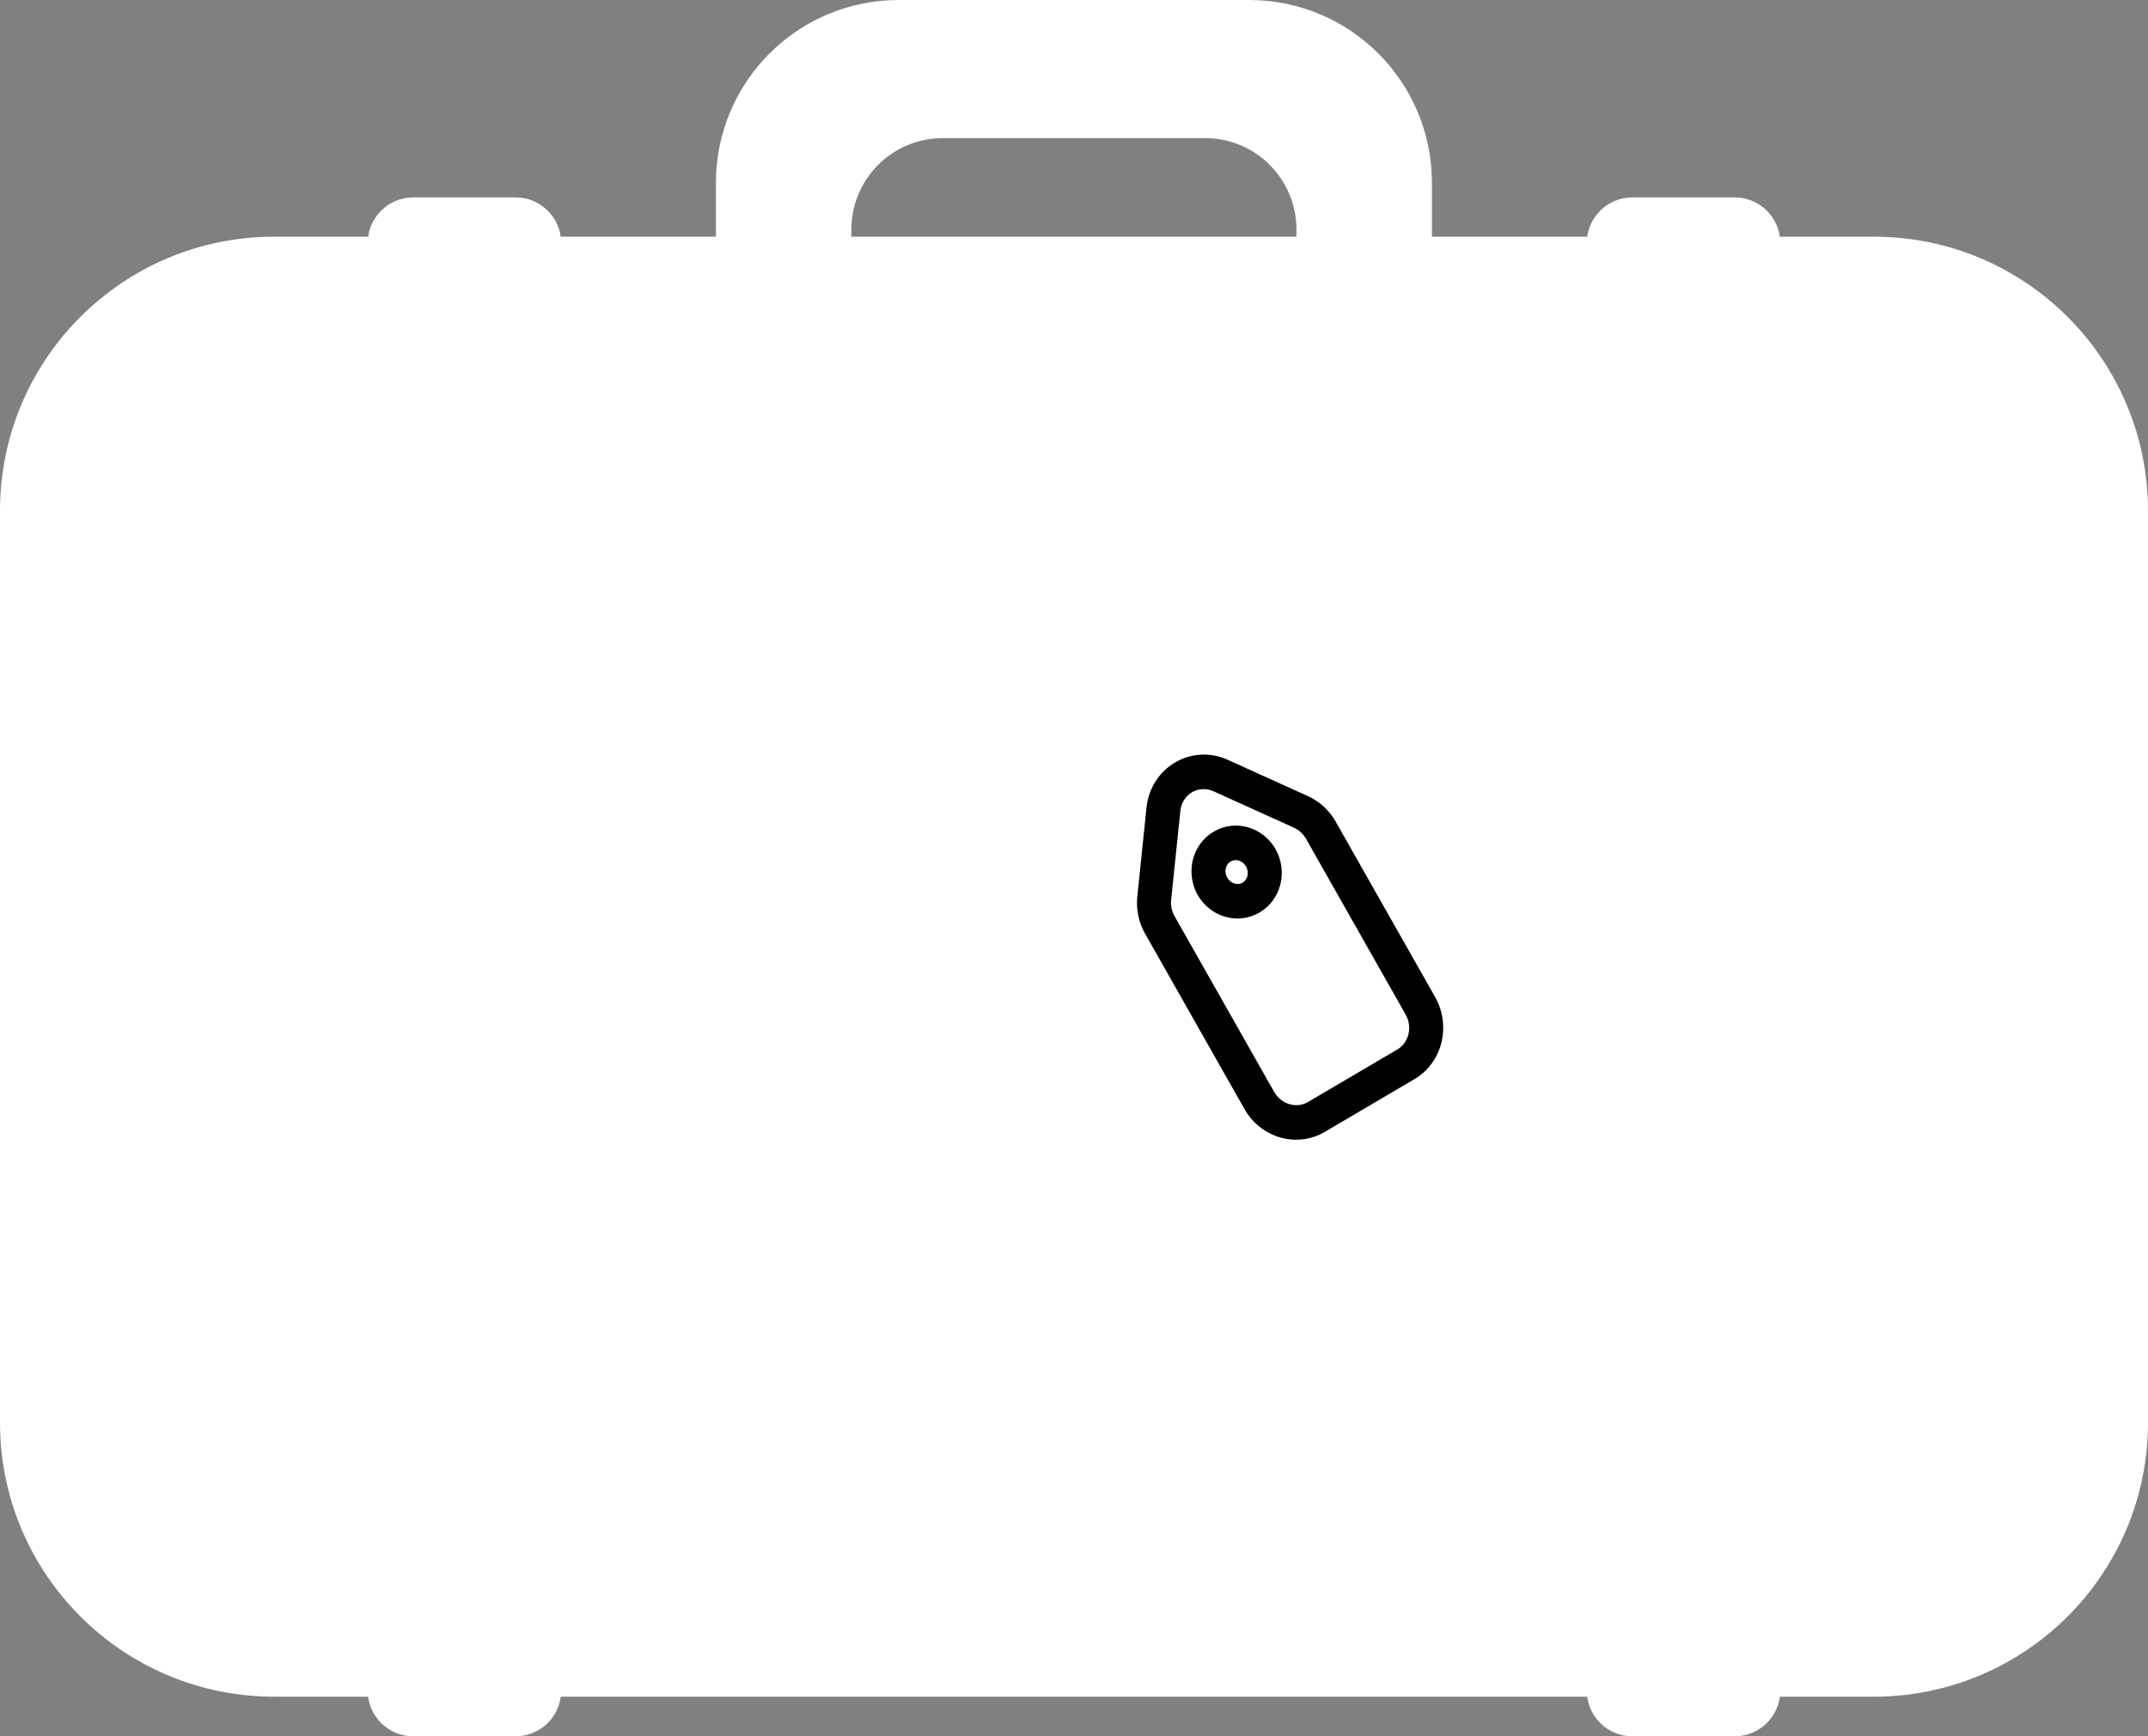 <svg width="188" height="152" viewBox="0 0 188 152" version="1.1" xmlns="http://www.w3.org/2000/svg" xmlns:xlink="http://www.w3.org/1999/xlink">
<rect x="0" y="0" width="188" height="152" fill="#808080" stroke="none"/>
<title>travelling</title>
<desc>Created using Figma</desc>
<g id="Canvas" transform="matrix(2 0 0 2 5988 3504)">
<g id="travelling">
<g id="handle">
<use xlink:href="#path0_fill" transform="translate(-2962.67 -1752)" fill="#FFFFFF"/>
<mask id="mask0_outline_ins">
<use xlink:href="#path0_fill" fill="white" transform="translate(-2962.67 -1752)"/>
</mask>
<g mask="url(#mask0_outline_ins)">
<use xlink:href="#path1_stroke_2x" transform="translate(-2962.67 -1752)"/>
</g>
</g>
<g id="bag">
<use xlink:href="#path2_fill" transform="matrix(6.0042e-17 1 -1 6.24462e-17 -2900 -1741.64)" fill="#FFFFFF"/>
<mask id="mask1_outline_ins">
<use xlink:href="#path2_fill" fill="white" transform="matrix(6.0042e-17 1 -1 6.24462e-17 -2900 -1741.64)"/>
</mask>
<g mask="url(#mask1_outline_ins)">
<use xlink:href="#path3_stroke_2x" transform="matrix(6.0042e-17 1 -1 6.24462e-17 -2900 -1741.64)"/>
</g>
</g>
<g id="rope">
<g id="rope-2">
<use xlink:href="#path4_fill" transform="translate(-2977.91 -1743.36)" fill="#FFFFFF"/>
<mask id="mask2_outline_ins">
<use xlink:href="#path4_fill" fill="white" transform="translate(-2977.91 -1743.36)"/>
</mask>
<g mask="url(#mask2_outline_ins)">
<use xlink:href="#path5_stroke_2x" transform="translate(-2977.91 -1743.36)"/>
</g>
</g>
<g id="rope-1">
<use xlink:href="#path4_fill" transform="translate(-2924.56 -1743.36)" fill="#FFFFFF"/>
<mask id="mask3_outline_ins">
<use xlink:href="#path4_fill" fill="white" transform="translate(-2924.56 -1743.36)"/>
</mask>
<g mask="url(#mask3_outline_ins)">
<use xlink:href="#path5_stroke_2x" transform="translate(-2924.56 -1743.36)"/>
</g>
</g>
</g>
<g id="tag">
<g id="tag-3">
<use xlink:href="#path6_fill" transform="matrix(0.905 -0.425 0.411 0.911 -2962.57 -1726.95)" fill="#FFFFFF"/>
<mask id="mask4_outline_ins">
<use xlink:href="#path6_fill" fill="white" transform="matrix(0.905 -0.425 0.411 0.911 -2962.57 -1726.95)"/>
</mask>
<g mask="url(#mask4_outline_ins)">
<use xlink:href="#path7_stroke_2x" transform="matrix(0.905 -0.425 0.411 0.911 -2962.57 -1726.95)"/>
</g>
</g>
<g id="tag-2">
<use xlink:href="#path8_fill" transform="matrix(0.965 -0.264 0.254 0.967 -2960.54 -1696.33)" fill="#FFFFFF"/>
<mask id="mask5_outline_ins">
<use xlink:href="#path8_fill" fill="white" transform="matrix(0.965 -0.264 0.254 0.967 -2960.54 -1696.33)"/>
</mask>
<g mask="url(#mask5_outline_ins)">
<use xlink:href="#path9_stroke_2x" transform="matrix(0.965 -0.264 0.254 0.967 -2960.54 -1696.33)"/>
</g>
</g>
<g id="tag-1">
<use xlink:href="#path10_fill" transform="matrix(0.862 -0.507 0.493 0.87 -2945.73 -1715.9)" fill="#FFFFFF"/>
<use xlink:href="#path11_stroke" transform="matrix(0.862 -0.507 0.493 0.87 -2945.73 -1715.9)"/>
</g>
</g>
</g>
</g>
<defs>
<path id="path0_fill" fill-rule="evenodd" d="M 8 0C 3.582 0 0 3.582 0 8L 0 16.409L 5.928 16.409L 5.928 10.045C 5.928 7.836 7.719 6.045 9.928 6.045L 21.405 6.045C 23.614 6.045 25.405 7.836 25.405 10.045L 25.405 16.409L 31.333 16.409L 31.333 8C 31.333 3.582 27.752 0 23.333 0L 8 0Z"/>
<path id="path1_stroke_2x" d="M 0 16.409L -1.5 16.409L -1.5 17.909L 0 17.909L 0 16.409ZM 5.928 16.409L 5.928 17.909L 7.428 17.909L 7.428 16.409L 5.928 16.409ZM 25.405 16.409L 23.905 16.409L 23.905 17.909L 25.405 17.909L 25.405 16.409ZM 31.333 16.409L 31.333 17.909L 32.833 17.909L 32.833 16.409L 31.333 16.409ZM 1.5 8C 1.5 4.41 4.41 1.5 8 1.5L 8 -1.5C 2.753 -1.5 -1.5 2.753 -1.5 8L 1.5 8ZM 1.5 16.409L 1.5 8L -1.5 8L -1.5 16.409L 1.5 16.409ZM 5.928 14.909L 0 14.909L 0 17.909L 5.928 17.909L 5.928 14.909ZM 7.428 16.409L 7.428 10.045L 4.428 10.045L 4.428 16.409L 7.428 16.409ZM 7.428 10.045C 7.428 8.665 8.547 7.545 9.928 7.545L 9.928 4.545C 6.89 4.545 4.428 7.008 4.428 10.045L 7.428 10.045ZM 9.928 7.545L 21.405 7.545L 21.405 4.545L 9.928 4.545L 9.928 7.545ZM 21.405 7.545C 22.786 7.545 23.905 8.665 23.905 10.045L 26.905 10.045C 26.905 7.008 24.443 4.545 21.405 4.545L 21.405 7.545ZM 23.905 10.045L 23.905 16.409L 26.905 16.409L 26.905 10.045L 23.905 10.045ZM 31.333 14.909L 25.405 14.909L 25.405 17.909L 31.333 17.909L 31.333 14.909ZM 29.833 8L 29.833 16.409L 32.833 16.409L 32.833 8L 29.833 8ZM 23.333 1.5C 26.923 1.5 29.833 4.41 29.833 8L 32.833 8C 32.833 2.753 28.58 -1.5 23.333 -1.5L 23.333 1.5ZM 8 1.5L 23.333 1.5L 23.333 -1.5L 8 -1.5L 8 1.5Z"/>
<path id="path2_fill" d="M 0 12C 0 5.373 5.373 0 12 0L 51.909 0C 58.536 0 63.909 5.373 63.909 12L 63.909 82C 63.909 88.627 58.536 94 51.909 94L 12 94C 5.373 94 0 88.627 0 82L 0 12Z"/>
<path id="path3_stroke_2x" d="M 12 1.5L 51.909 1.5L 51.909 -1.5L 12 -1.5L 12 1.5ZM 62.409 12L 62.409 82L 65.409 82L 65.409 12L 62.409 12ZM 51.909 92.5L 12 92.5L 12 95.5L 51.909 95.5L 51.909 92.5ZM 1.5 82L 1.5 12L -1.5 12L -1.5 82L 1.5 82ZM 12 92.5C 6.201 92.5 1.5 87.799 1.5 82L -1.5 82C -1.5 89.456 4.544 95.5 12 95.5L 12 92.5ZM 62.409 82C 62.409 87.799 57.708 92.5 51.909 92.5L 51.909 95.5C 59.365 95.5 65.409 89.456 65.409 82L 62.409 82ZM 51.909 1.5C 57.708 1.5 62.409 6.201 62.409 12L 65.409 12C 65.409 4.544 59.365 -1.5 51.909 -1.5L 51.909 1.5ZM 12 -1.5C 4.544 -1.5 -1.5 4.544 -1.5 12L 1.5 12C 1.5 6.201 6.201 1.5 12 1.5L 12 -1.5Z"/>
<path id="path4_fill" d="M 0 2C 0 0.895 0.895 0 2 0L 6.468 0C 7.573 0 8.468 0.895 8.468 2L 8.468 65.364C 8.468 66.468 7.573 67.364 6.468 67.364L 2 67.364C 0.895 67.364 0 66.468 0 65.364L 0 2Z"/>
<path id="path5_stroke_2x" d="M 2 1.5L 6.468 1.5L 6.468 -1.5L 2 -1.5L 2 1.5ZM 6.968 2L 6.968 65.364L 9.968 65.364L 9.968 2L 6.968 2ZM 6.468 65.864L 2 65.864L 2 68.864L 6.468 68.864L 6.468 65.864ZM 1.5 65.364L 1.5 2L -1.5 2L -1.5 65.364L 1.5 65.364ZM 2 65.864C 1.724 65.864 1.5 65.64 1.5 65.364L -1.5 65.364C -1.5 67.296 0.067 68.864 2 68.864L 2 65.864ZM 6.968 65.364C 6.968 65.64 6.745 65.864 6.468 65.864L 6.468 68.864C 8.401 68.864 9.968 67.296 9.968 65.364L 6.968 65.364ZM 6.468 1.5C 6.745 1.5 6.968 1.724 6.968 2L 9.968 2C 9.968 0.067 8.401 -1.5 6.468 -1.5L 6.468 1.5ZM 2 -1.5C 0.067 -1.5 -1.5 0.067 -1.5 2L 1.5 2C 1.5 1.724 1.724 1.5 2 1.5L 2 -1.5Z"/>
<path id="path6_fill" d="M 15.296 5.164C 15.296 8.017 11.872 10.329 7.648 10.329C 3.424 10.329 0 8.017 0 5.164C 0 2.312 3.424 0 7.648 0C 11.872 0 15.296 2.312 15.296 5.164Z"/>
<path id="path7_stroke_2x" d="M 13.796 5.164C 13.796 5.942 13.33 6.821 12.217 7.573C 11.112 8.319 9.502 8.829 7.648 8.829L 7.648 11.829C 10.019 11.829 12.232 11.182 13.896 10.059C 15.55 8.942 16.797 7.239 16.797 5.164L 13.796 5.164ZM 7.648 8.829C 5.795 8.829 4.184 8.319 3.08 7.573C 1.966 6.821 1.5 5.942 1.5 5.164L -1.5 5.164C -1.5 7.239 -0.254 8.942 1.401 10.059C 3.064 11.182 5.278 11.829 7.648 11.829L 7.648 8.829ZM 1.5 5.164C 1.5 4.387 1.966 3.508 3.08 2.756C 4.184 2.01 5.795 1.5 7.648 1.5L 7.648 -1.5C 5.278 -1.5 3.064 -0.854 1.401 0.269C -0.254 1.387 -1.5 3.09 -1.5 5.164L 1.5 5.164ZM 7.648 1.5C 9.502 1.5 11.112 2.01 12.217 2.756C 13.33 3.508 13.796 4.387 13.796 5.164L 16.797 5.164C 16.797 3.09 15.55 1.387 13.896 0.269C 12.232 -0.854 10.019 -1.5 7.648 -1.5L 7.648 1.5Z"/>
<path id="path8_fill" d="M 0 2C 0 0.895 0.895 0 2 0L 13.782 0C 14.887 0 15.782 0.895 15.782 2L 15.782 8.284C 15.782 9.388 14.887 10.284 13.782 10.284L 2 10.284C 0.895 10.284 0 9.388 0 8.284L 0 2Z"/>
<path id="path9_stroke_2x" d="M 2 1.5L 13.782 1.5L 13.782 -1.5L 2 -1.5L 2 1.5ZM 14.282 2L 14.282 8.284L 17.282 8.284L 17.282 2L 14.282 2ZM 13.782 8.784L 2 8.784L 2 11.784L 13.782 11.784L 13.782 8.784ZM 1.5 8.284L 1.5 2L -1.5 2L -1.5 8.284L 1.5 8.284ZM 2 8.784C 1.724 8.784 1.5 8.56 1.5 8.284L -1.5 8.284C -1.5 10.216 0.067 11.784 2 11.784L 2 8.784ZM 14.282 8.284C 14.282 8.56 14.058 8.784 13.782 8.784L 13.782 11.784C 15.715 11.784 17.282 10.216 17.282 8.284L 14.282 8.284ZM 13.782 1.5C 14.058 1.5 14.282 1.724 14.282 2L 17.282 2C 17.282 0.067 15.715 -1.5 13.782 -1.5L 13.782 1.5ZM 2 -1.5C 0.067 -1.5 -1.5 0.067 -1.5 2L 1.5 2C 1.5 1.724 1.724 1.5 2 1.5L 2 -1.5Z"/>
<path id="path10_fill" fill-rule="evenodd" d="M 0.363 3.909C 0.128 4.236 0 4.635 0 5.044L 0 13.871C 0 14.915 0.813 15.762 1.817 15.762L 6.359 15.762C 7.362 15.762 8.176 14.915 8.176 13.871L 8.176 5.044C 8.176 4.635 8.048 4.236 7.812 3.909L 5.541 0.757C 4.815 -0.252 3.361 -0.252 2.634 0.757L 0.363 3.909ZM 4.065 6.035C 4.743 6.035 5.292 5.46 5.292 4.751C 5.292 4.042 4.743 3.468 4.065 3.468C 3.388 3.468 2.839 4.042 2.839 4.751C 2.839 5.46 3.388 6.035 4.065 6.035Z"/>
<path id="path11_stroke" d="M 0.363 3.909L -0.245 3.471L -0.245 3.471L 0.363 3.909ZM 7.812 3.909L 8.421 3.471L 8.421 3.471L 7.812 3.909ZM 5.541 0.757L 6.15 0.318L 6.15 0.318L 5.541 0.757ZM 2.634 0.757L 2.026 0.318L 2.026 0.318L 2.634 0.757ZM 0.75 5.044C 0.75 4.79 0.829 4.545 0.972 4.347L -0.245 3.471C -0.574 3.928 -0.75 4.48 -0.75 5.044L 0.75 5.044ZM 0.75 13.871L 0.75 5.044L -0.75 5.044L -0.75 13.871L 0.75 13.871ZM 1.817 15.012C 1.256 15.012 0.75 14.53 0.75 13.871L -0.75 13.871C -0.75 15.301 0.371 16.512 1.817 16.512L 1.817 15.012ZM 6.359 15.012L 1.817 15.012L 1.817 16.512L 6.359 16.512L 6.359 15.012ZM 7.426 13.871C 7.426 14.53 6.92 15.012 6.359 15.012L 6.359 16.512C 7.805 16.512 8.926 15.301 8.926 13.871L 7.426 13.871ZM 7.426 5.044L 7.426 13.871L 8.926 13.871L 8.926 5.044L 7.426 5.044ZM 7.204 4.347C 7.346 4.545 7.426 4.79 7.426 5.044L 8.926 5.044C 8.926 4.48 8.75 3.928 8.421 3.471L 7.204 4.347ZM 4.933 1.195L 7.204 4.347L 8.421 3.471L 6.15 0.318L 4.933 1.195ZM 3.243 1.195C 3.67 0.602 4.505 0.602 4.933 1.195L 6.15 0.318C 5.124 -1.106 3.052 -1.106 2.026 0.318L 3.243 1.195ZM 0.972 4.347L 3.243 1.195L 2.026 0.318L -0.245 3.471L 0.972 4.347ZM 4.542 4.751C 4.542 5.079 4.296 5.285 4.065 5.285L 4.065 6.785C 5.189 6.785 6.042 5.842 6.042 4.751L 4.542 4.751ZM 4.065 4.218C 4.296 4.218 4.542 4.424 4.542 4.751L 6.042 4.751C 6.042 3.661 5.189 2.718 4.065 2.718L 4.065 4.218ZM 3.589 4.751C 3.589 4.424 3.834 4.218 4.065 4.218L 4.065 2.718C 2.942 2.718 2.089 3.661 2.089 4.751L 3.589 4.751ZM 4.065 5.285C 3.834 5.285 3.589 5.078 3.589 4.751L 2.089 4.751C 2.089 5.842 2.942 6.785 4.065 6.785L 4.065 5.285Z"/>
</defs>
</svg>
